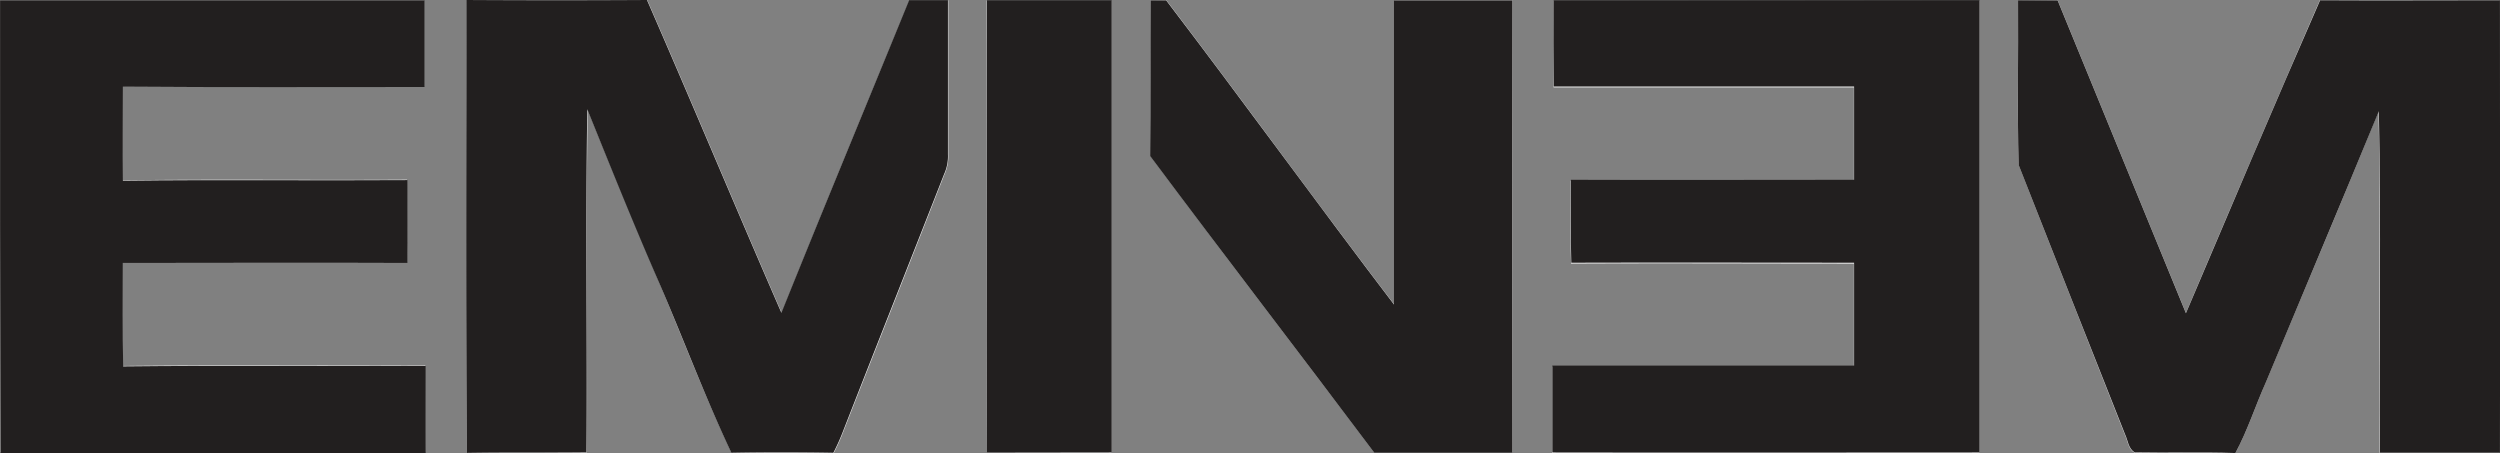 <svg id="Layer_1" data-name="Layer 1" xmlns="http://www.w3.org/2000/svg" viewBox="0 0 410.89 74.46"><rect x="0" y="0" width="410.89" height="74.46" fill="#808080" stroke="none"/><defs><style>.cls-1{fill:#fefefe;}.cls-2{fill:#221f1f;}</style></defs><path class="cls-1" d="M19.14,179.92q0,37.17,0,74.34,35,0,69.9,0c.07-4.77,0-9.55,0-14.32-16.58.09-33.15-.09-49.73.09-.11-5.66,0-11.32-.05-17,15.59,0,31.18,0,46.77,0,.12-4.54,0-9.08,0-13.62-15.58.1-31.18-.09-46.76.1-.08-5.15,0-10.31,0-15.46,16.53.13,33.05,0,49.58.06V179.92Zm76.73,74.4c6.57-.12,13.14,0,19.72-.06.1-18.79-.16-37.6.12-56.38,3.82,9.44,7.74,18.84,11.69,28.23s7.61,19,12,28.23c5.58-.12,11.18-.11,16.76,0a35.17,35.17,0,0,0,1.65-3.71c5.49-14,11.06-28.05,16.55-42.09a7.08,7.08,0,0,0,.63-3.24c0-8.45,0-16.9,0-25.36-2.13,0-4.25,0-6.37,0-7.06,17.12-14.14,34.22-21,51.4-7.45-17.1-14.63-34.33-22.1-51.42q-14.82.06-29.64,0C95.77,204.69,95.68,229.51,95.87,254.32Zm85.48,0c6.82,0,13.63,0,20.45,0q0-37.17,0-74.34c-6.83,0-13.66,0-20.49,0C181.33,204.7,181.27,229.49,181.35,254.28Zm26.88-74.35c0,8.53.05,17,0,25.57C220.35,221.83,232.79,238,245,254.26c7.56,0,15.12,0,22.69,0q.06-37.19,0-74.36H248.26c0,16.65,0,33.3,0,50-12.62-16.54-24.83-33.42-37.45-50C210.15,179.91,208.87,179.92,208.23,179.93Zm66.23,0c0,4.76,0,9.51,0,14.27q24.68,0,49.37,0c0,5.11,0,10.22,0,15.33-15.52,0-31,0-46.55,0,0,4.54-.07,9.09.07,13.63,15.49-.08,31,0,46.48,0,0,5.63,0,11.27,0,16.91-16.54,0-33.07,0-49.6,0,0,4.75,0,9.52,0,14.28,23.4.07,46.8,0,70.2,0q0-37.17,0-74.34Zm76.35,0c.07,9-.15,18,.1,27q8.7,22.16,17.44,44.31c.49,1,.54,2.38,1.62,3,5.5.14,11-.08,16.53.11,2-3.7,3.31-7.76,5-11.6,6.19-14.87,12.49-29.7,18.56-44.61.39,18.7,0,37.43.17,56.13,6.58,0,13.15,0,19.73,0,.07-24.78,0-49.57,0-74.36-9.85,0-19.7,0-29.56,0C393,197,385.69,214.15,378.4,231.32q-10.56-25.71-21.09-51.42Z" transform="translate(-19.13 -179.88)"/><path class="cls-2" d="M19.14,179.92H88.91v14.26c-16.53,0-33,.07-49.58-.06,0,5.15-.06,10.31,0,15.46,15.58-.19,31.18,0,46.76-.1,0,4.54.08,9.08,0,13.62-15.59-.07-31.18,0-46.77,0,0,5.66-.06,11.32.05,17,16.58-.18,33.15,0,49.73-.09,0,4.77,0,9.55,0,14.32q-34.95,0-69.9,0Q19.12,217.09,19.14,179.92Z" transform="translate(-19.13 -179.88)"/><path class="cls-2" d="M95.87,254.32c-.19-24.81-.1-49.63-.05-74.44q14.82.09,29.64,0c7.47,17.09,14.65,34.32,22.1,51.42,6.9-17.18,14-34.28,21-51.4,2.12,0,4.24,0,6.37,0,0,8.46,0,16.91,0,25.36a7.08,7.08,0,0,1-.63,3.24c-5.49,14-11.06,28.05-16.55,42.09a35.17,35.17,0,0,1-1.65,3.71c-5.58-.1-11.18-.11-16.76,0-4.38-9.23-7.92-18.85-12-28.23s-7.87-18.79-11.69-28.23c-.28,18.78,0,37.59-.12,56.38C109,254.3,102.44,254.2,95.87,254.32Z" transform="translate(-19.13 -179.88)"/><path class="cls-2" d="M181.35,254.28c-.08-24.79,0-49.58,0-74.37,6.83,0,13.66,0,20.49,0q0,37.17,0,74.34C195,254.28,188.17,254.25,181.35,254.28Z" transform="translate(-19.13 -179.88)"/><path class="cls-2" d="M208.23,179.93c.64,0,1.92,0,2.56,0,12.62,16.55,24.83,33.43,37.45,50,0-16.65,0-33.3,0-50h19.45q0,37.18,0,74.36c-7.57,0-15.13,0-22.69,0-12.22-16.3-24.66-32.43-36.83-48.76C208.28,197,208.19,188.46,208.23,179.93Z" transform="translate(-19.13 -179.88)"/><path class="cls-2" d="M274.46,179.91h70q0,37.17,0,74.34c-23.4,0-46.8.05-70.2,0,0-4.76,0-9.53,0-14.28,16.53,0,33.06,0,49.6,0,0-5.64,0-11.28,0-16.91-15.5,0-31-.05-46.48,0-.14-4.54-.05-9.09-.07-13.63,15.52.06,31,0,46.55,0,0-5.11,0-10.22,0-15.33q-24.69,0-49.37,0C274.45,189.42,274.44,184.67,274.46,179.91Z" transform="translate(-19.13 -179.88)"/><path class="cls-2" d="M350.81,179.94l6.5,0q10.56,25.71,21.09,51.42c7.29-17.17,14.57-34.34,22.05-51.43,9.86.06,19.71,0,29.56,0,0,24.79.05,49.58,0,74.36-6.58,0-13.15,0-19.73,0-.13-18.7.22-37.43-.17-56.13C404,213,397.72,227.87,391.53,242.74c-1.72,3.84-3,7.9-5,11.6-5.51-.19-11,0-16.53-.11-1.08-.59-1.13-2-1.62-3Q359.6,229.11,350.91,207C350.66,198,350.88,188.94,350.81,179.94Z" transform="translate(-19.13 -179.88)"/></svg>